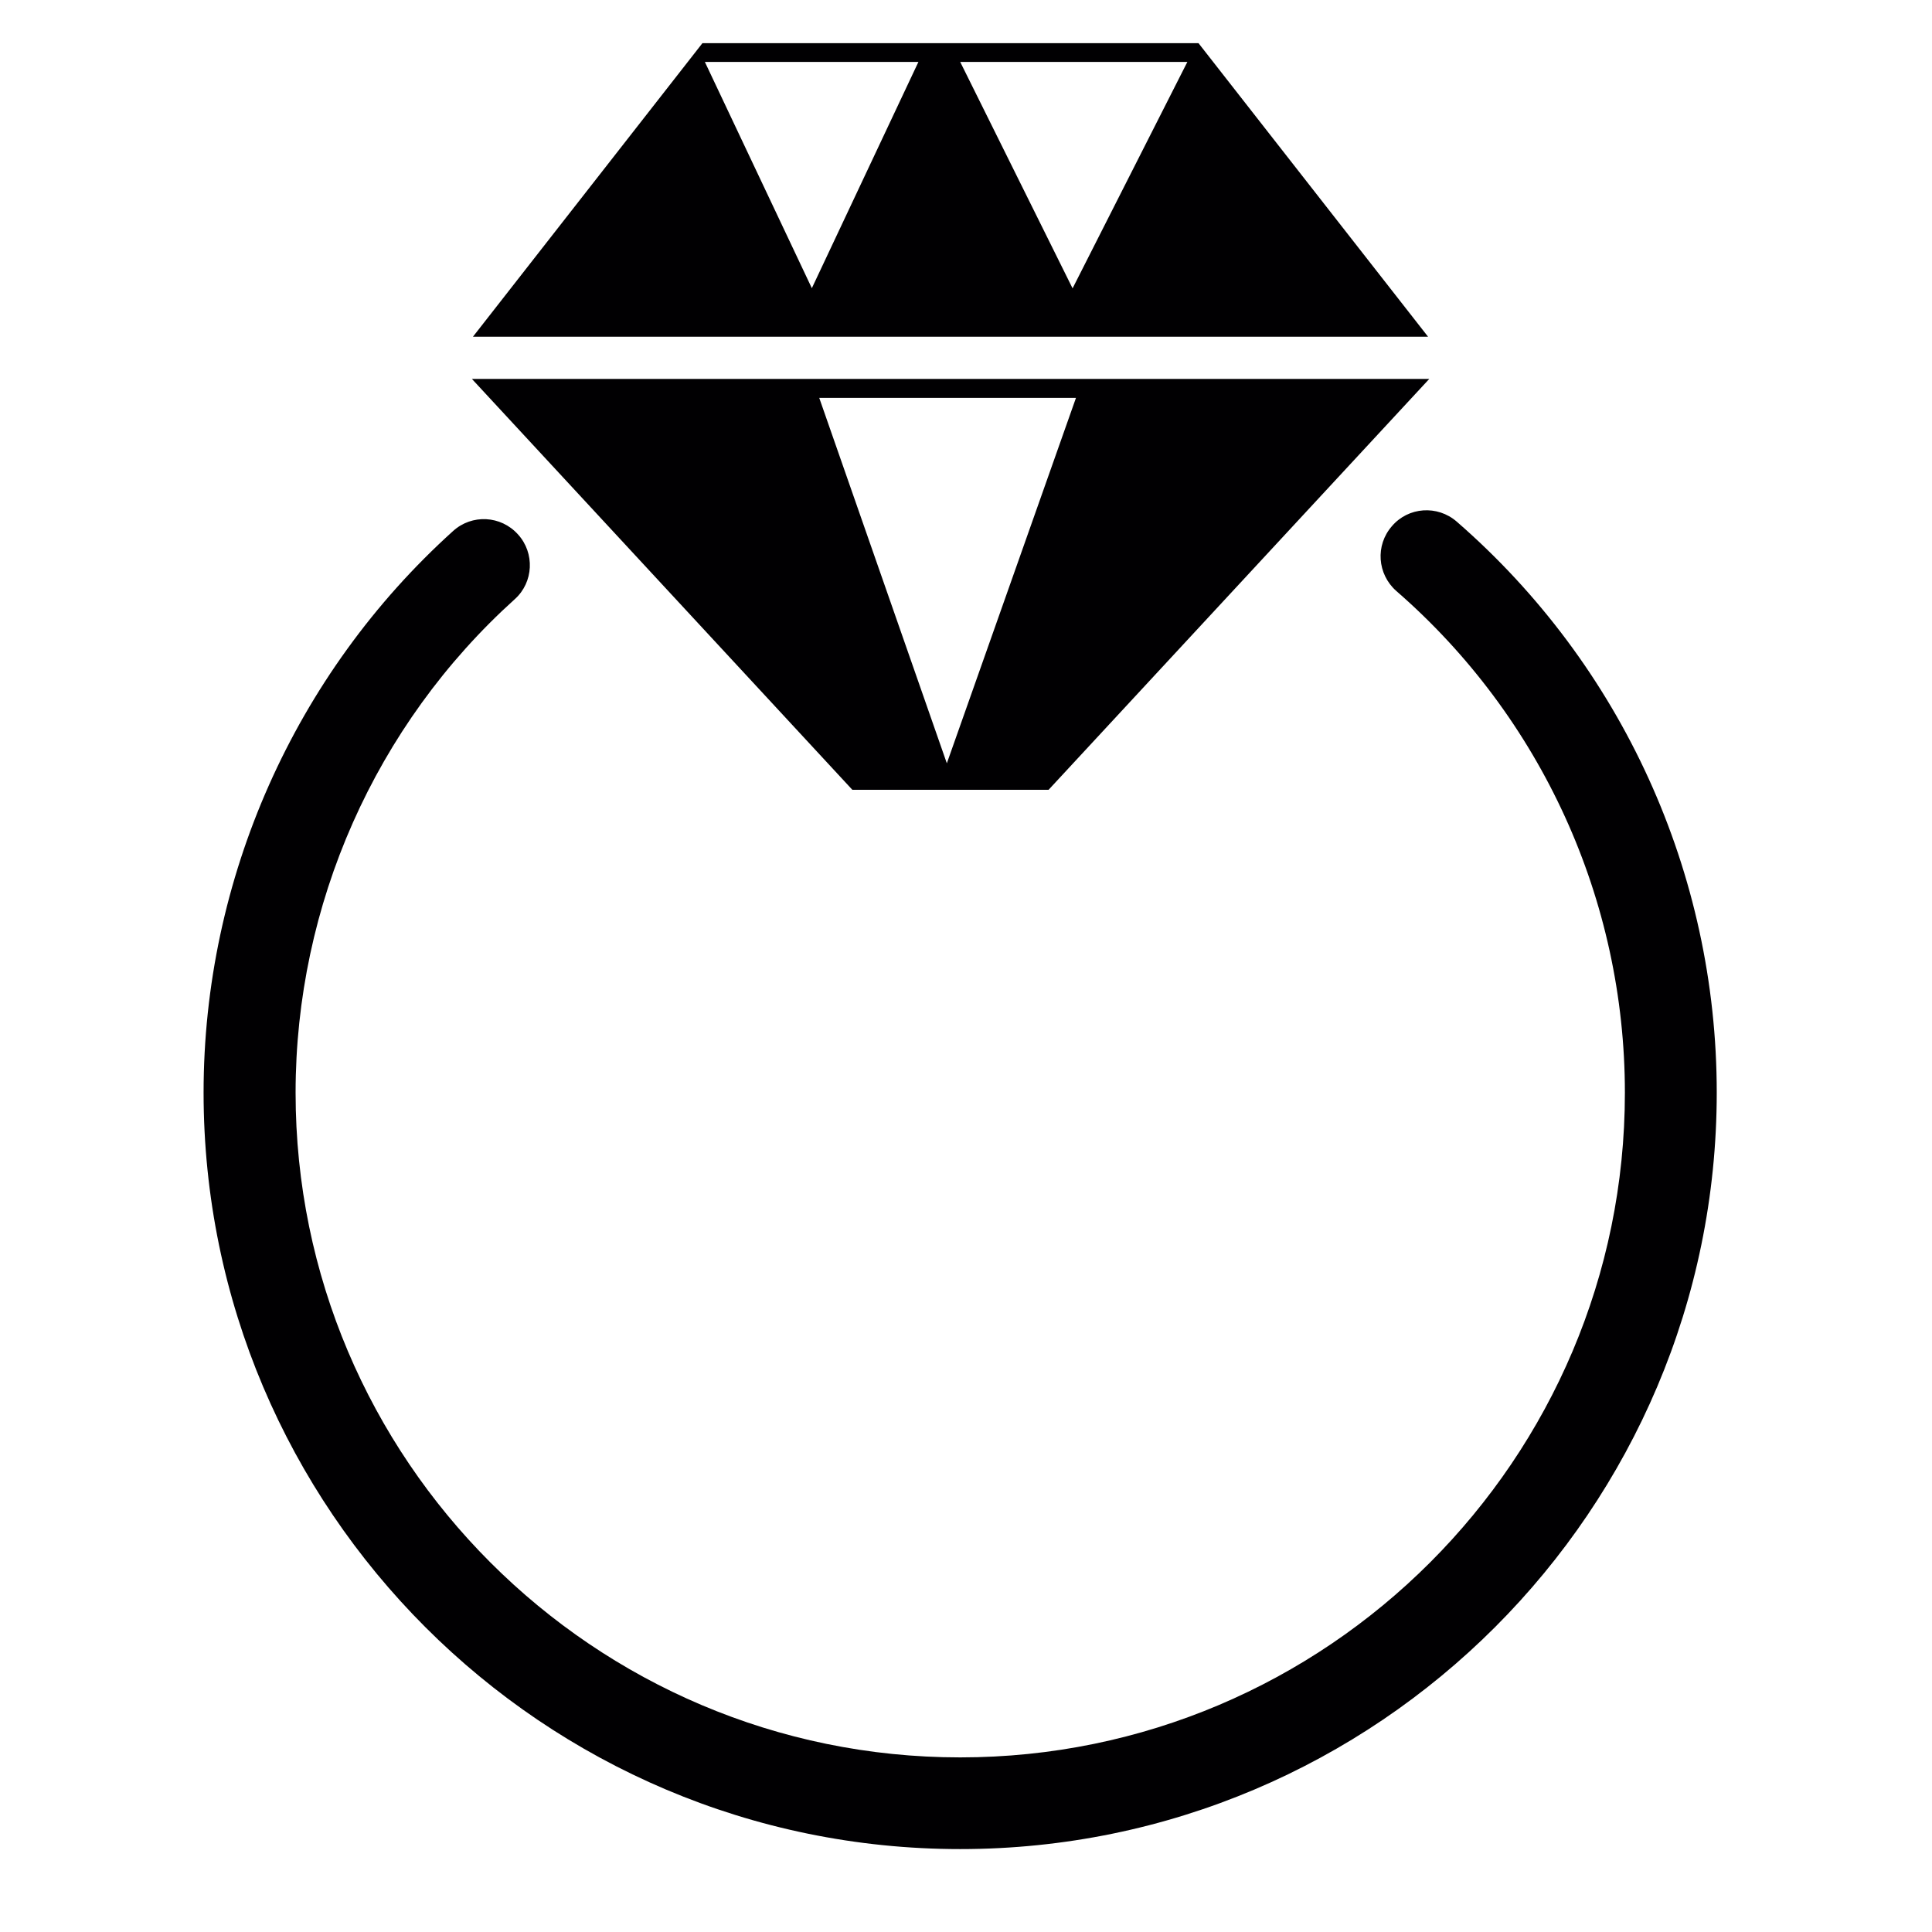 <?xml version="1.0" encoding="utf-8"?>
<!-- Generator: Adobe Illustrator 15.1.0, SVG Export Plug-In . SVG Version: 6.00 Build 0)  -->
<!DOCTYPE svg PUBLIC "-//W3C//DTD SVG 1.1//EN" "http://www.w3.org/Graphics/SVG/1.1/DTD/svg11.dtd">
<svg version="1.1" id="Layer_1" xmlns="http://www.w3.org/2000/svg" xmlns:xlink="http://www.w3.org/1999/xlink" x="0px" y="0px"
	 width="24px" height="24px" viewBox="0 0 24 24" enable-background="new 0 0 24 24" xml:space="preserve">
<path fill="#010002" d="M11.785,9.811h1.241l4.729-5.104H5.862l4.726,5.104H11.785z M11.762,9.482l-1.585-4.539h3.189L11.762,9.482z
	 M13.319,4.183h4.421l-2.852-3.647h-3.082h-3.08L5.875,4.183h3.896H13.319z M14.75,0.769l-1.426,2.813l-1.396-2.813H14.75z
	 M8.756,0.769h2.653L10.085,3.58L8.756,0.769z M18.095,6.479c-0.239-0.207-0.6-0.182-0.804,0.057
	c-0.208,0.238-0.182,0.596,0.054,0.805c1.806,1.57,2.84,3.842,2.84,6.233c0,4.553-3.702,8.257-8.257,8.257
	c-4.554,0-8.256-3.704-8.256-8.257c0-2.333,0.989-4.567,2.723-6.131c0.234-0.21,0.25-0.573,0.04-0.804
	C6.222,6.402,5.862,6.385,5.629,6.596c-1.971,1.778-3.1,4.323-3.1,6.976c0,5.183,4.217,9.398,9.399,9.398
	c5.183,0,9.398-4.216,9.398-9.398C21.326,10.85,20.15,8.265,18.095,6.479z"/>
</svg>
